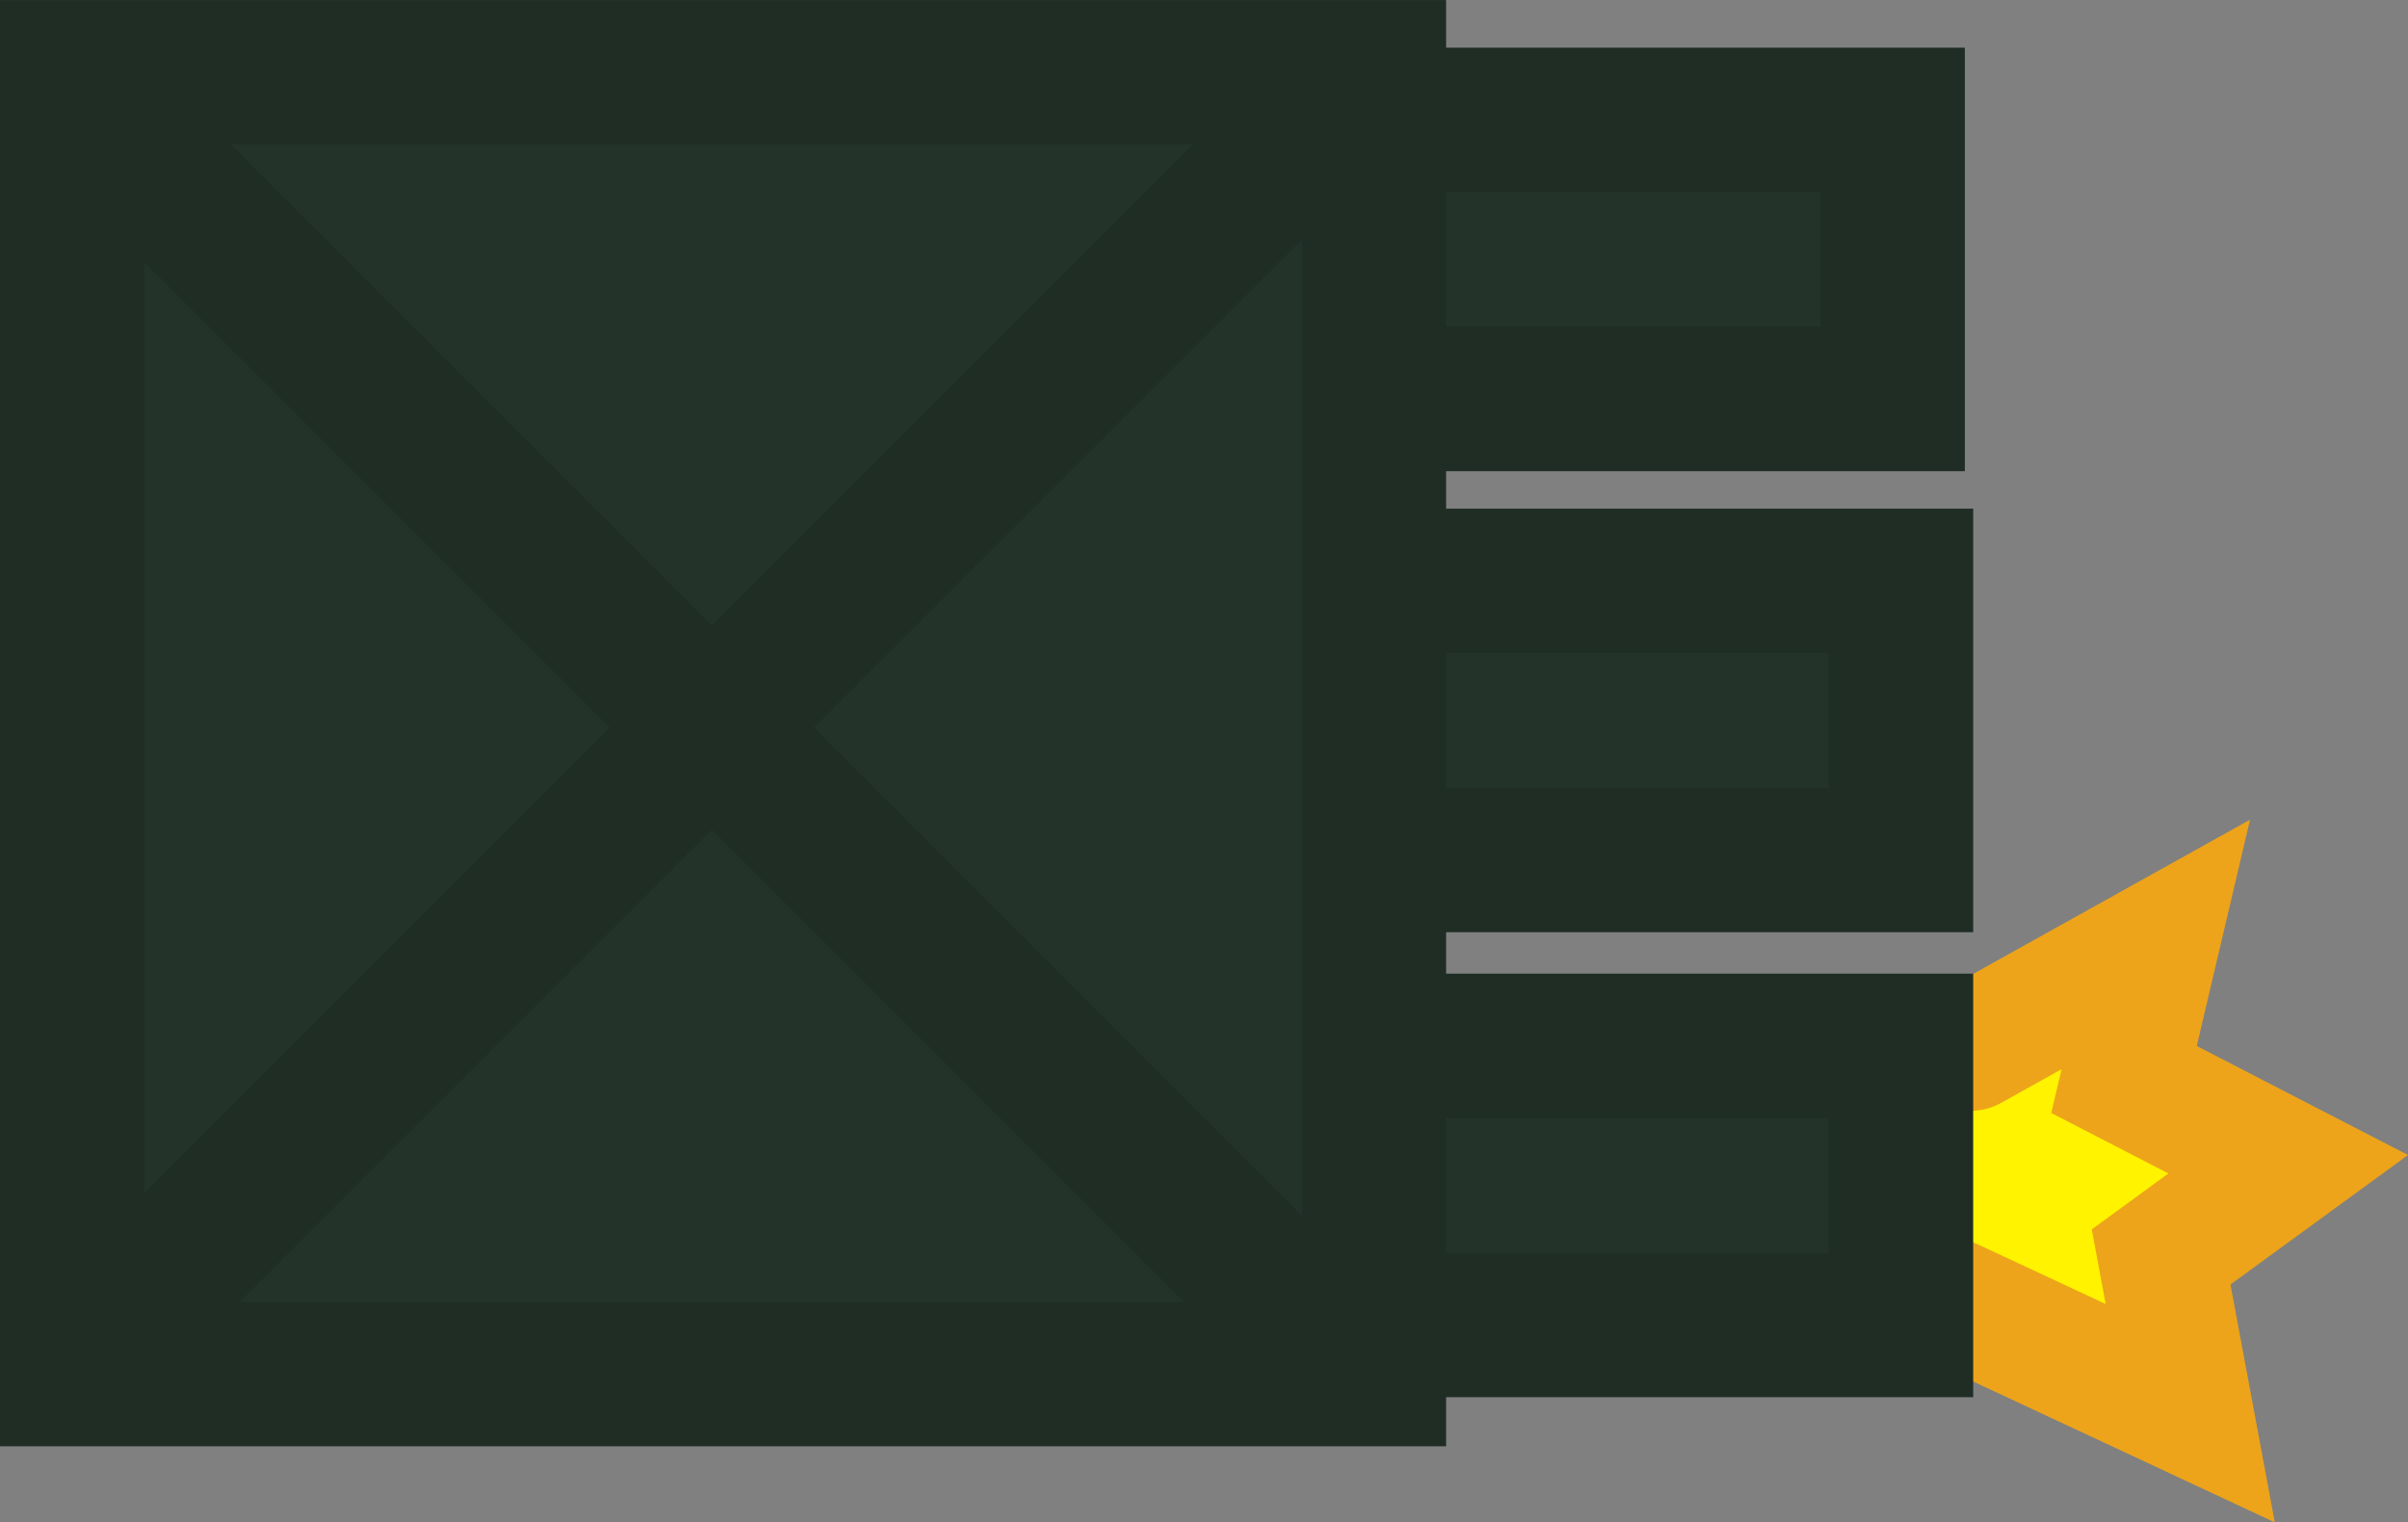 <svg version="1.1" xmlns="http://www.w3.org/2000/svg" xmlns:xlink="http://www.w3.org/1999/xlink" width="66.744" height="42.191" viewBox="0,0,66.744,42.191"><rect x="0" y="0" width="66.744" height="42.191" fill="#808080" stroke="none"/><g transform="translate(-217.833,-160.101)"><g data-paper-data="{&quot;isPaintingLayer&quot;:true}" fill-rule="nonzero" stroke-linejoin="miter" stroke-miterlimit="10" stroke-dasharray="" stroke-dashoffset="0" style="mix-blend-mode: normal"><path d="M272.449,189.138l5.138,-2.862l-0.881,3.743l4.551,2.349l-3.523,2.569l0.807,4.33l-6.606,-3.083" fill="#fff300" stroke="#eda41a" stroke-width="3.5" stroke-linecap="round"/><path d="M225.906,183.937v-7.738h44.619v7.738z" fill="#23332a" stroke="#1f2d25" stroke-width="4" stroke-linecap="butt"/><path d="M225.675,171.16v-7.738h44.619v7.738z" fill="#23332a" stroke="#1f2d25" stroke-width="4" stroke-linecap="butt"/><path d="M225.906,196.824v-7.738h44.619v7.738z" fill="#23332a" stroke="#1f2d25" stroke-width="4" stroke-linecap="butt"/><path d="M219.833,198.185v-36.083h36.083v36.083z" fill="#23332a" stroke="#1f2d25" stroke-width="4" stroke-linecap="butt"/><path d="M252.878,195.582l-32.438,-32.438" fill="none" stroke="#1f2d25" stroke-width="4" stroke-linecap="round"/><path d="M220.441,197.395l33.062,-33.062" fill="none" stroke="#1f2d25" stroke-width="4" stroke-linecap="round"/></g></g></svg>